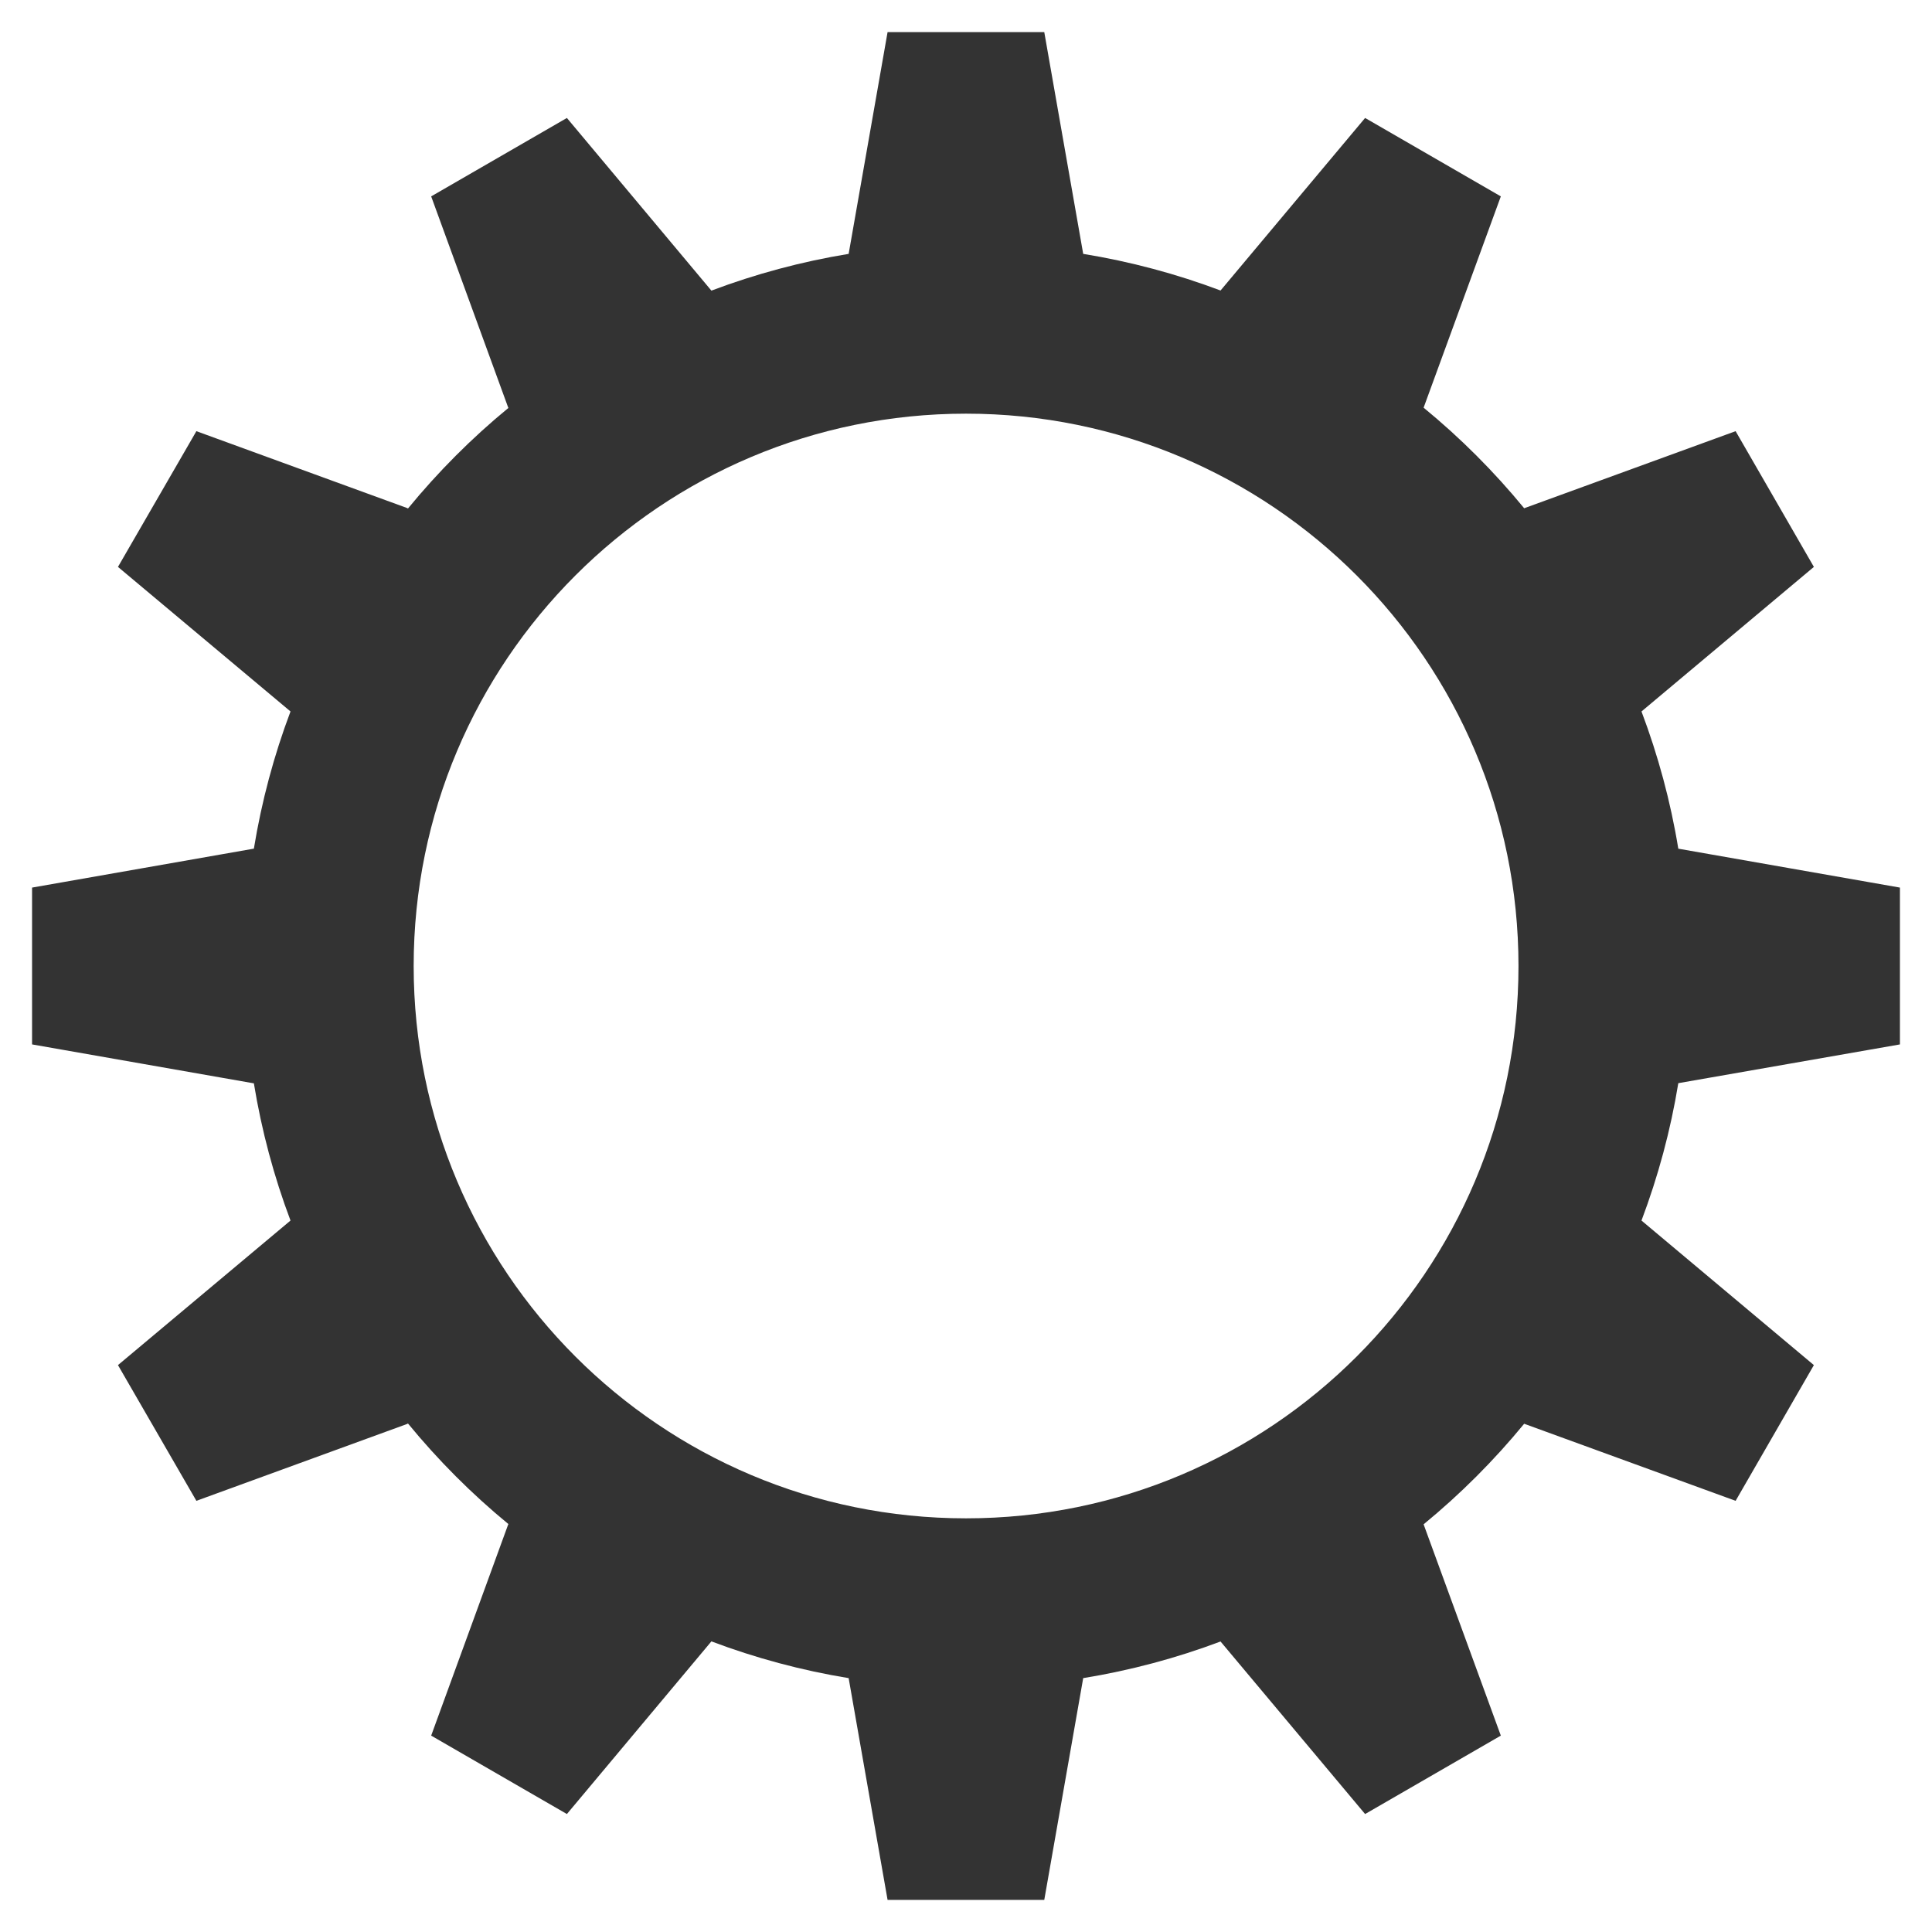 <?xml version="1.0" encoding="UTF-8" standalone="no"?><svg xmlns="http://www.w3.org/2000/svg" version="1.1" width="1024" height="1024"><path d="m 470.439,17 -20.622,117.464 0.079,0.079 c -25.207,4.119 -49.595,10.72 -72.89,19.511 l 0,-0.079 -76.538,-91.449 -71.938,41.561 40.847,111.992 0.158,0.079 c -19.503,16.009 -37.378,33.948 -53.378,53.458 l -0.079,-0.239 -111.992,-40.847 -41.561,71.938 91.449,76.618 c -8.777,23.276 -15.319,47.627 -19.432,72.81 l -0.079,-0.079 -117.464,20.622 0,83.121 117.464,20.622 0.079,-0.079 c 4.112,25.183 10.655,49.535 19.432,72.81 l -91.449,76.618 41.561,71.938 111.992,-40.847 0.079,-0.239 c 16,19.51 33.875,37.449 53.378,53.457 l -0.158,0.079 -40.847,111.992 71.938,41.561 76.538,-91.448 0,-0.079 c 23.295,8.791 47.683,15.393 72.89,19.511 l -0.079,0.079 20.622,117.464 83.042,0 20.622,-117.464 -0.079,-0.079 c 25.202,-4.107 49.597,-10.654 72.89,-19.432 l 76.617,91.449 71.938,-41.561 -40.926,-111.992 c 19.459,-15.968 37.325,-33.845 53.299,-53.299 l 112.071,40.847 41.482,-71.938 -91.37,-76.618 c 8.779,-23.279 15.398,-47.623 19.511,-72.81 L 1007,553.561 1007,470.44 889.536,449.818 c -4.114,-25.16 -10.742,-49.476 -19.511,-72.731 l 91.37,-76.618 -41.482,-71.938 -112.071,40.847 c -15.974,-19.455 -33.84,-37.331 -53.299,-53.299 l 40.926,-111.992 -71.938,-41.561 -76.617,91.449 c -23.293,-8.777 -47.688,-15.324 -72.89,-19.432 l 0.079,-0.079 -20.622,-117.464 -83.042,0 0,-5.36e-4 z m 41.561,202.251 c 161.699,0 292.828,131.049 292.828,292.749 0,161.699 -131.128,292.748 -292.828,292.748 -161.699,0 -292.749,-131.049 -292.749,-292.748 0,-161.7 131.049,-292.749 292.749,-292.749 z" style="fill:#333333" /></svg>
